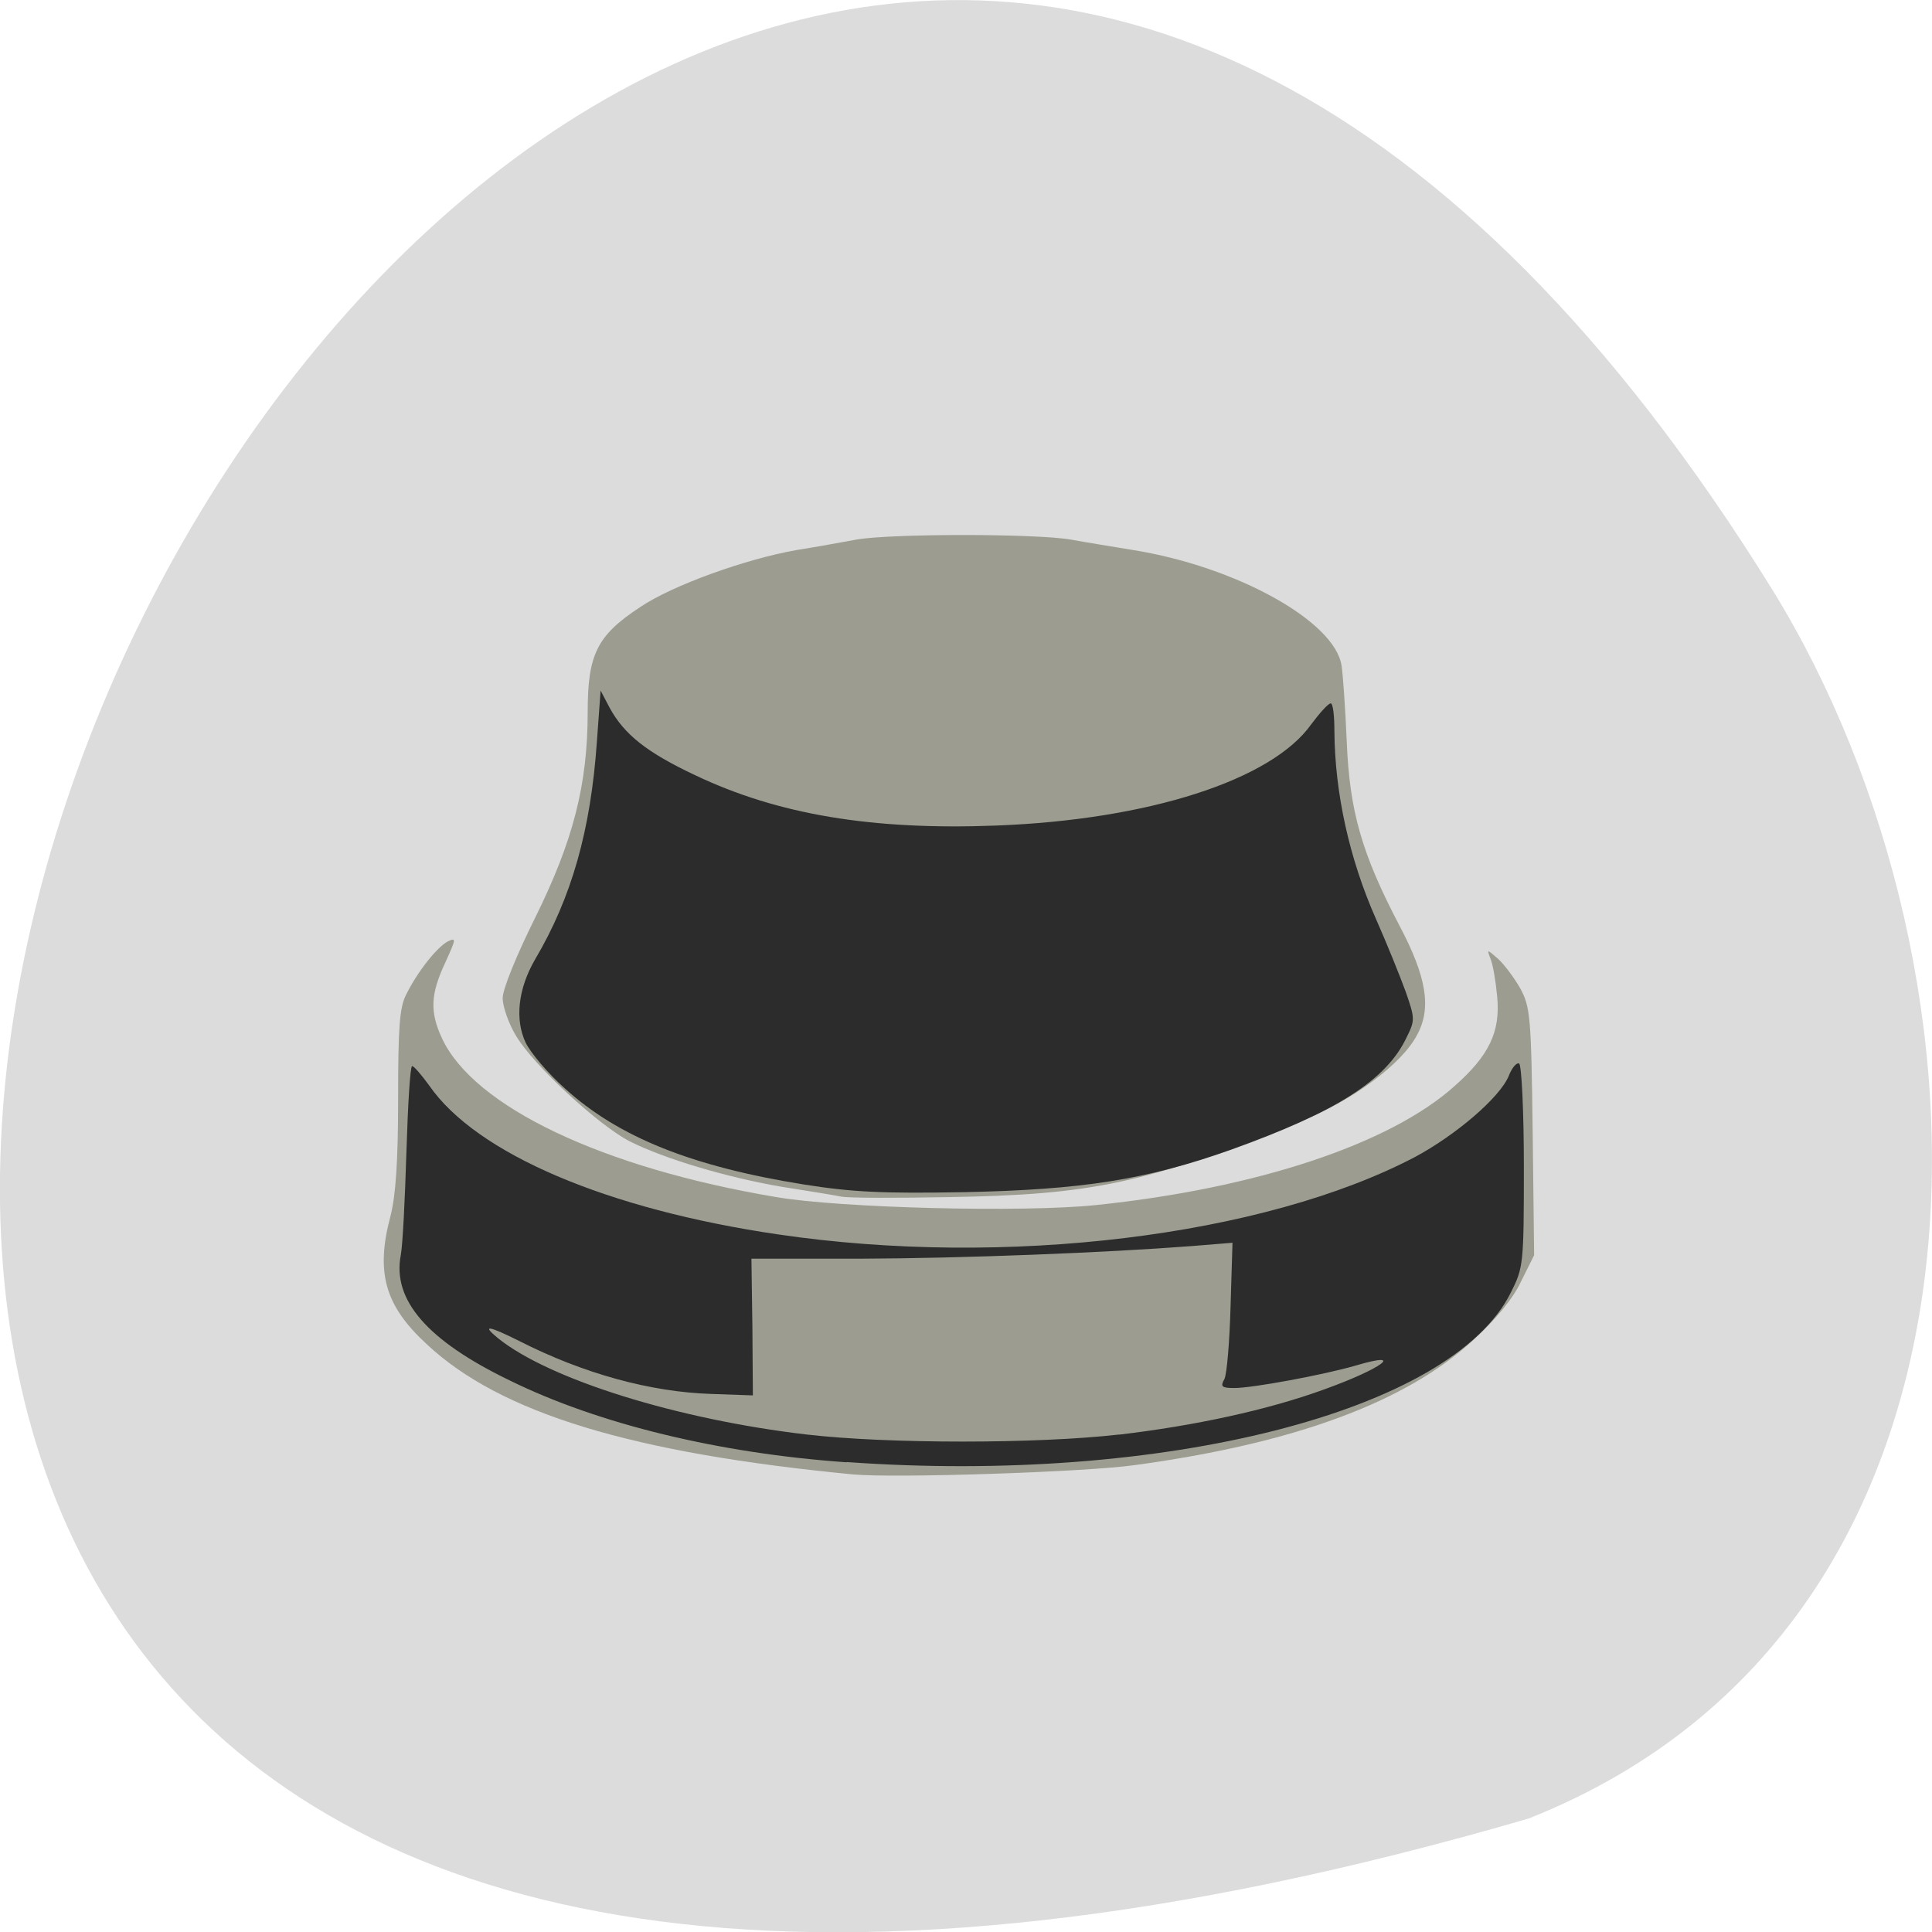 <svg xmlns="http://www.w3.org/2000/svg" viewBox="0 0 16 16"><path d="m 12.66 15.06 c -23.832 6.949 -8.641 -27.391 2.023 -10.168 c 1.949 3.168 2.086 8.539 -2.023 10.168" fill="#dcdcdc"/><path d="m 7.07 12.211 c -1.836 -0.176 -2.926 -0.508 -3.535 -1.078 c -0.348 -0.32 -0.426 -0.594 -0.301 -1.063 c 0.043 -0.168 0.063 -0.449 0.063 -0.969 c 0 -0.594 0.012 -0.758 0.066 -0.863 c 0.094 -0.191 0.254 -0.391 0.344 -0.441 c 0.074 -0.035 0.07 -0.023 -0.02 0.176 c -0.121 0.258 -0.129 0.406 -0.027 0.625 c 0.262 0.566 1.328 1.074 2.77 1.316 c 0.527 0.09 2.039 0.129 2.645 0.066 c 1.324 -0.137 2.434 -0.504 2.969 -0.984 c 0.289 -0.254 0.383 -0.453 0.355 -0.742 c -0.012 -0.129 -0.035 -0.266 -0.055 -0.313 c -0.031 -0.082 -0.031 -0.082 0.063 0 c 0.051 0.047 0.133 0.156 0.184 0.246 c 0.082 0.152 0.09 0.234 0.102 1.188 l 0.012 1.02 l -0.109 0.219 c -0.066 0.141 -0.211 0.316 -0.395 0.484 c -0.555 0.512 -1.477 0.855 -2.801 1.035 c -0.414 0.059 -1.988 0.109 -2.328 0.078 m -0.105 -2.301 c -0.055 -0.012 -0.277 -0.047 -0.496 -0.082 c -0.453 -0.078 -0.965 -0.23 -1.254 -0.375 c -0.254 -0.129 -0.793 -0.625 -0.941 -0.871 c -0.063 -0.102 -0.113 -0.246 -0.113 -0.316 c 0 -0.074 0.113 -0.352 0.27 -0.668 c 0.313 -0.633 0.434 -1.098 0.434 -1.703 c 0 -0.477 0.078 -0.633 0.434 -0.867 c 0.266 -0.18 0.871 -0.398 1.297 -0.473 c 0.148 -0.023 0.367 -0.063 0.492 -0.086 c 0.285 -0.051 1.488 -0.051 1.781 0 c 0.121 0.023 0.352 0.059 0.512 0.086 c 0.855 0.137 1.672 0.59 1.727 0.957 c 0.012 0.074 0.031 0.352 0.043 0.625 c 0.023 0.582 0.125 0.934 0.438 1.531 c 0.223 0.422 0.266 0.68 0.145 0.902 c -0.125 0.242 -0.539 0.547 -0.969 0.719 c -1.285 0.512 -1.715 0.605 -2.91 0.625 c -0.43 0.008 -0.828 0.008 -0.887 -0.004" fill="#9c9c90"/><path d="m 7.01 12.11 c -1.055 -0.074 -2.051 -0.316 -2.785 -0.676 c -0.688 -0.332 -0.977 -0.668 -0.906 -1.039 c 0.016 -0.082 0.035 -0.469 0.047 -0.859 c 0.012 -0.391 0.031 -0.707 0.047 -0.707 c 0.016 0 0.078 0.074 0.141 0.16 c 0.391 0.566 1.477 1.027 2.891 1.234 c 1.879 0.277 4.02 0.016 5.273 -0.641 c 0.336 -0.18 0.703 -0.492 0.777 -0.672 c 0.027 -0.07 0.066 -0.113 0.086 -0.102 c 0.02 0.012 0.039 0.395 0.039 0.855 c 0 0.809 -0.004 0.836 -0.109 1.043 c -0.488 0.984 -2.879 1.59 -5.5 1.402 m 2.258 -0.227 c 0.625 -0.074 1.227 -0.203 1.699 -0.375 c 0.477 -0.172 0.676 -0.32 0.266 -0.199 c -0.266 0.078 -0.859 0.188 -1.012 0.188 c -0.105 0 -0.117 -0.012 -0.082 -0.074 c 0.02 -0.039 0.043 -0.309 0.051 -0.602 l 0.016 -0.527 l -0.332 0.027 c -0.711 0.055 -1.895 0.102 -2.754 0.105 h -0.898 l 0.008 0.566 l 0.004 0.566 l -0.344 -0.012 c -0.504 -0.016 -1.059 -0.168 -1.59 -0.438 c -0.258 -0.129 -0.316 -0.137 -0.176 -0.023 c 0.422 0.34 1.484 0.672 2.555 0.797 c 0.672 0.078 1.91 0.078 2.59 0 m -2.609 -2.07 c -0.926 -0.148 -1.539 -0.391 -1.984 -0.797 c -0.141 -0.125 -0.285 -0.297 -0.324 -0.379 c -0.09 -0.191 -0.063 -0.445 0.078 -0.688 c 0.305 -0.516 0.461 -1.074 0.512 -1.801 l 0.031 -0.426 l 0.074 0.141 c 0.121 0.223 0.309 0.371 0.707 0.559 c 0.688 0.328 1.469 0.457 2.492 0.418 c 1.258 -0.047 2.285 -0.375 2.613 -0.84 c 0.07 -0.094 0.141 -0.172 0.16 -0.172 c 0.02 0 0.031 0.105 0.031 0.234 c 0.004 0.504 0.121 1.047 0.344 1.551 c 0.09 0.203 0.199 0.473 0.246 0.602 c 0.078 0.223 0.078 0.238 0.008 0.379 c -0.168 0.355 -0.582 0.617 -1.453 0.93 c -0.703 0.25 -1.238 0.332 -2.215 0.352 c -0.664 0.012 -0.922 0 -1.32 -0.063" fill="#2c2c2c"/></svg>